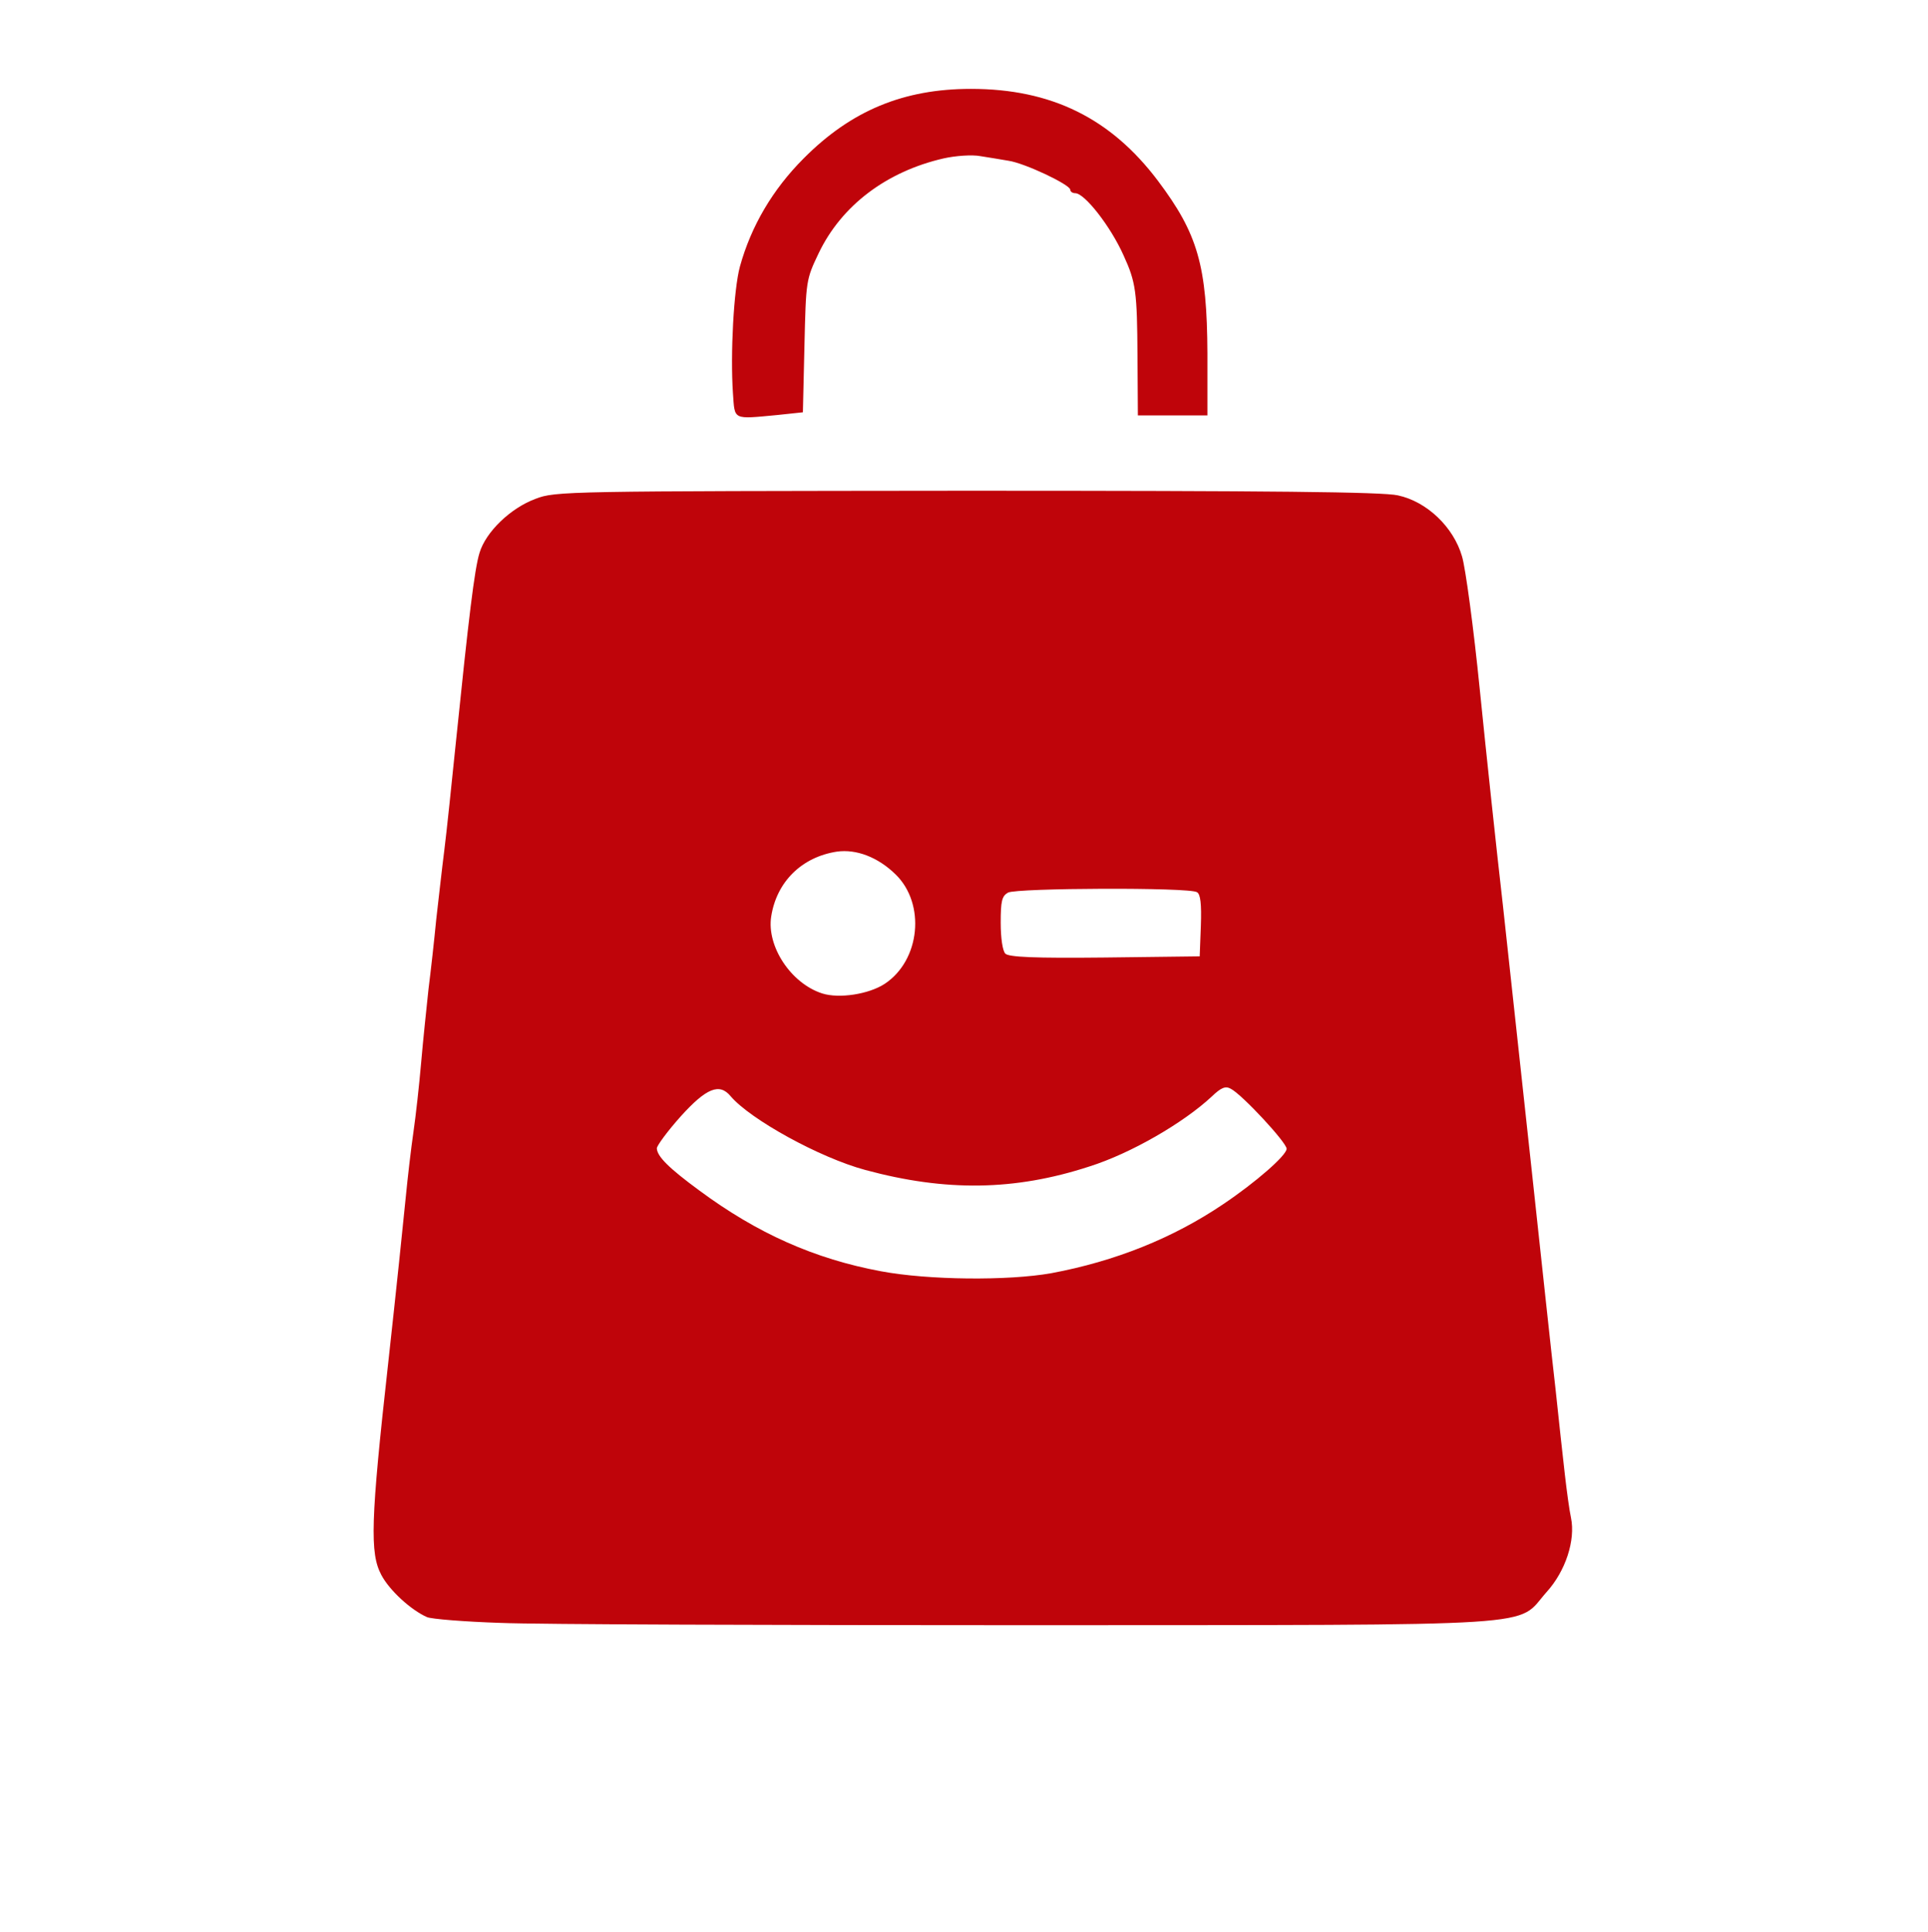 <?xml version="1.0" encoding="utf-8"?>
<!DOCTYPE svg PUBLIC "-//W3C//DTD SVG 1.0//EN" "http://www.w3.org/TR/2001/REC-SVG-20010904/DTD/svg10.dtd">
<svg version="1.0" xmlns="http://www.w3.org/2000/svg" width="499px" height="500px" viewBox="0 0 499 500" preserveAspectRatio="xMidYMid meet">
 <g fill="#bf040a">
  <path d="M129.5 420 c-9.3 -0.3 -17.9 -1 -19 -1.5 -4.1 -1.8 -9.7 -6.9 -11.8 -10.9 -3 -5.6 -2.8 -13.9 1.8 -55.1 2 -18.1 4 -37.3 4.5 -42.5 0.5 -5.2 1.4 -12.9 2 -17 0.6 -4.1 1.5 -12.2 2 -18 0.5 -5.8 1.4 -14.3 1.9 -19 0.6 -4.7 1.5 -12.8 2 -18 0.6 -5.2 1.5 -13.3 2.1 -18 0.6 -4.7 1.9 -17.3 3 -28 3.3 -32.1 4.8 -44.7 6.1 -48.9 1.6 -5.4 8 -11.6 14.5 -14 5.1 -2 8.1 -2 111.6 -2.1 78.8 0 107.7 0.3 111.6 1.2 7.5 1.6 14.4 8.2 16.6 15.8 0.9 3 3 18.5 4.6 34.5 1.6 15.9 4.3 41.2 6 56 1.6 14.9 5 45.9 7.5 69 2.5 23.1 5.2 48.3 6.1 56 0.8 7.7 1.9 17.6 2.4 22 0.5 4.4 1.2 9.5 1.6 11.3 1.2 5.8 -1.4 13.8 -6.3 19.2 -8.2 9.2 2.6 8.5 -133.8 8.6 -66 0 -127.6 -0.2 -137 -0.6z m142.6 -90.5 c16.6 -3.1 31.5 -9.1 44.4 -17.8 8.5 -5.7 16.5 -12.7 16.5 -14.4 0 -1.6 -11.4 -13.9 -14.4 -15.5 -1.4 -0.8 -2.5 -0.4 -5 2 -7.3 6.8 -20.9 14.7 -31.7 18.1 -19.3 6.3 -37.2 6.5 -57.9 0.9 -11.9 -3.2 -29.8 -13.1 -34.9 -19.1 -2.9 -3.5 -6.3 -2.1 -12.9 5.2 -3.4 3.8 -6.2 7.6 -6.2 8.3 0.1 2.1 3.1 5.1 11 10.9 15 11.1 29.8 17.7 47 20.9 12.2 2.3 32.9 2.5 44.1 0.5z m-43.1 -74.9 c9.2 -6.1 10.6 -20.7 2.8 -28.3 -4.6 -4.5 -10.2 -6.6 -15.2 -5.9 -9.1 1.4 -15.6 7.8 -17 16.8 -1.2 7.7 5.1 17.3 13.2 19.9 4.4 1.4 12.1 0.2 16.2 -2.5z m81.8 -15 c0.2 -5.7 -0.1 -8.2 -1 -8.7 -1.9 -1.3 -46.6 -1.1 -48.9 0.1 -1.6 0.9 -1.9 2.2 -1.9 7.8 0 4 0.5 7.3 1.2 8 0.9 0.9 7.5 1.2 25.8 1 l24.5 -0.3 0.3 -7.9z"/>
  <path d="M189.7 101.8 c-0.7 -10.3 0.2 -26.9 1.8 -32.8 2.9 -10.5 8.5 -20 16.5 -28 12.3 -12.4 25.9 -18 43.3 -18 20.8 0 36.2 7.6 48.4 23.8 10.3 13.7 12.7 21.9 12.8 44.7 l0 16 -9 0 -9 0 -0.1 -15.5 c-0.1 -16.5 -0.4 -18.9 -3.6 -25.9 -3.4 -7.6 -10.1 -16.1 -12.5 -16.1 -0.7 0 -1.3 -0.4 -1.3 -0.9 0 -1.3 -11.8 -6.9 -16 -7.5 -1.9 -0.3 -5.2 -0.9 -7.3 -1.2 -2.1 -0.4 -6.4 -0.1 -9.5 0.6 -14.8 3.4 -26.4 12.2 -32.3 24.5 -3.3 6.9 -3.3 7.1 -3.7 24.1 l-0.4 17.1 -6.6 0.7 c-11.7 1.1 -11 1.4 -11.5 -5.6z"/>
 </g>
</svg>